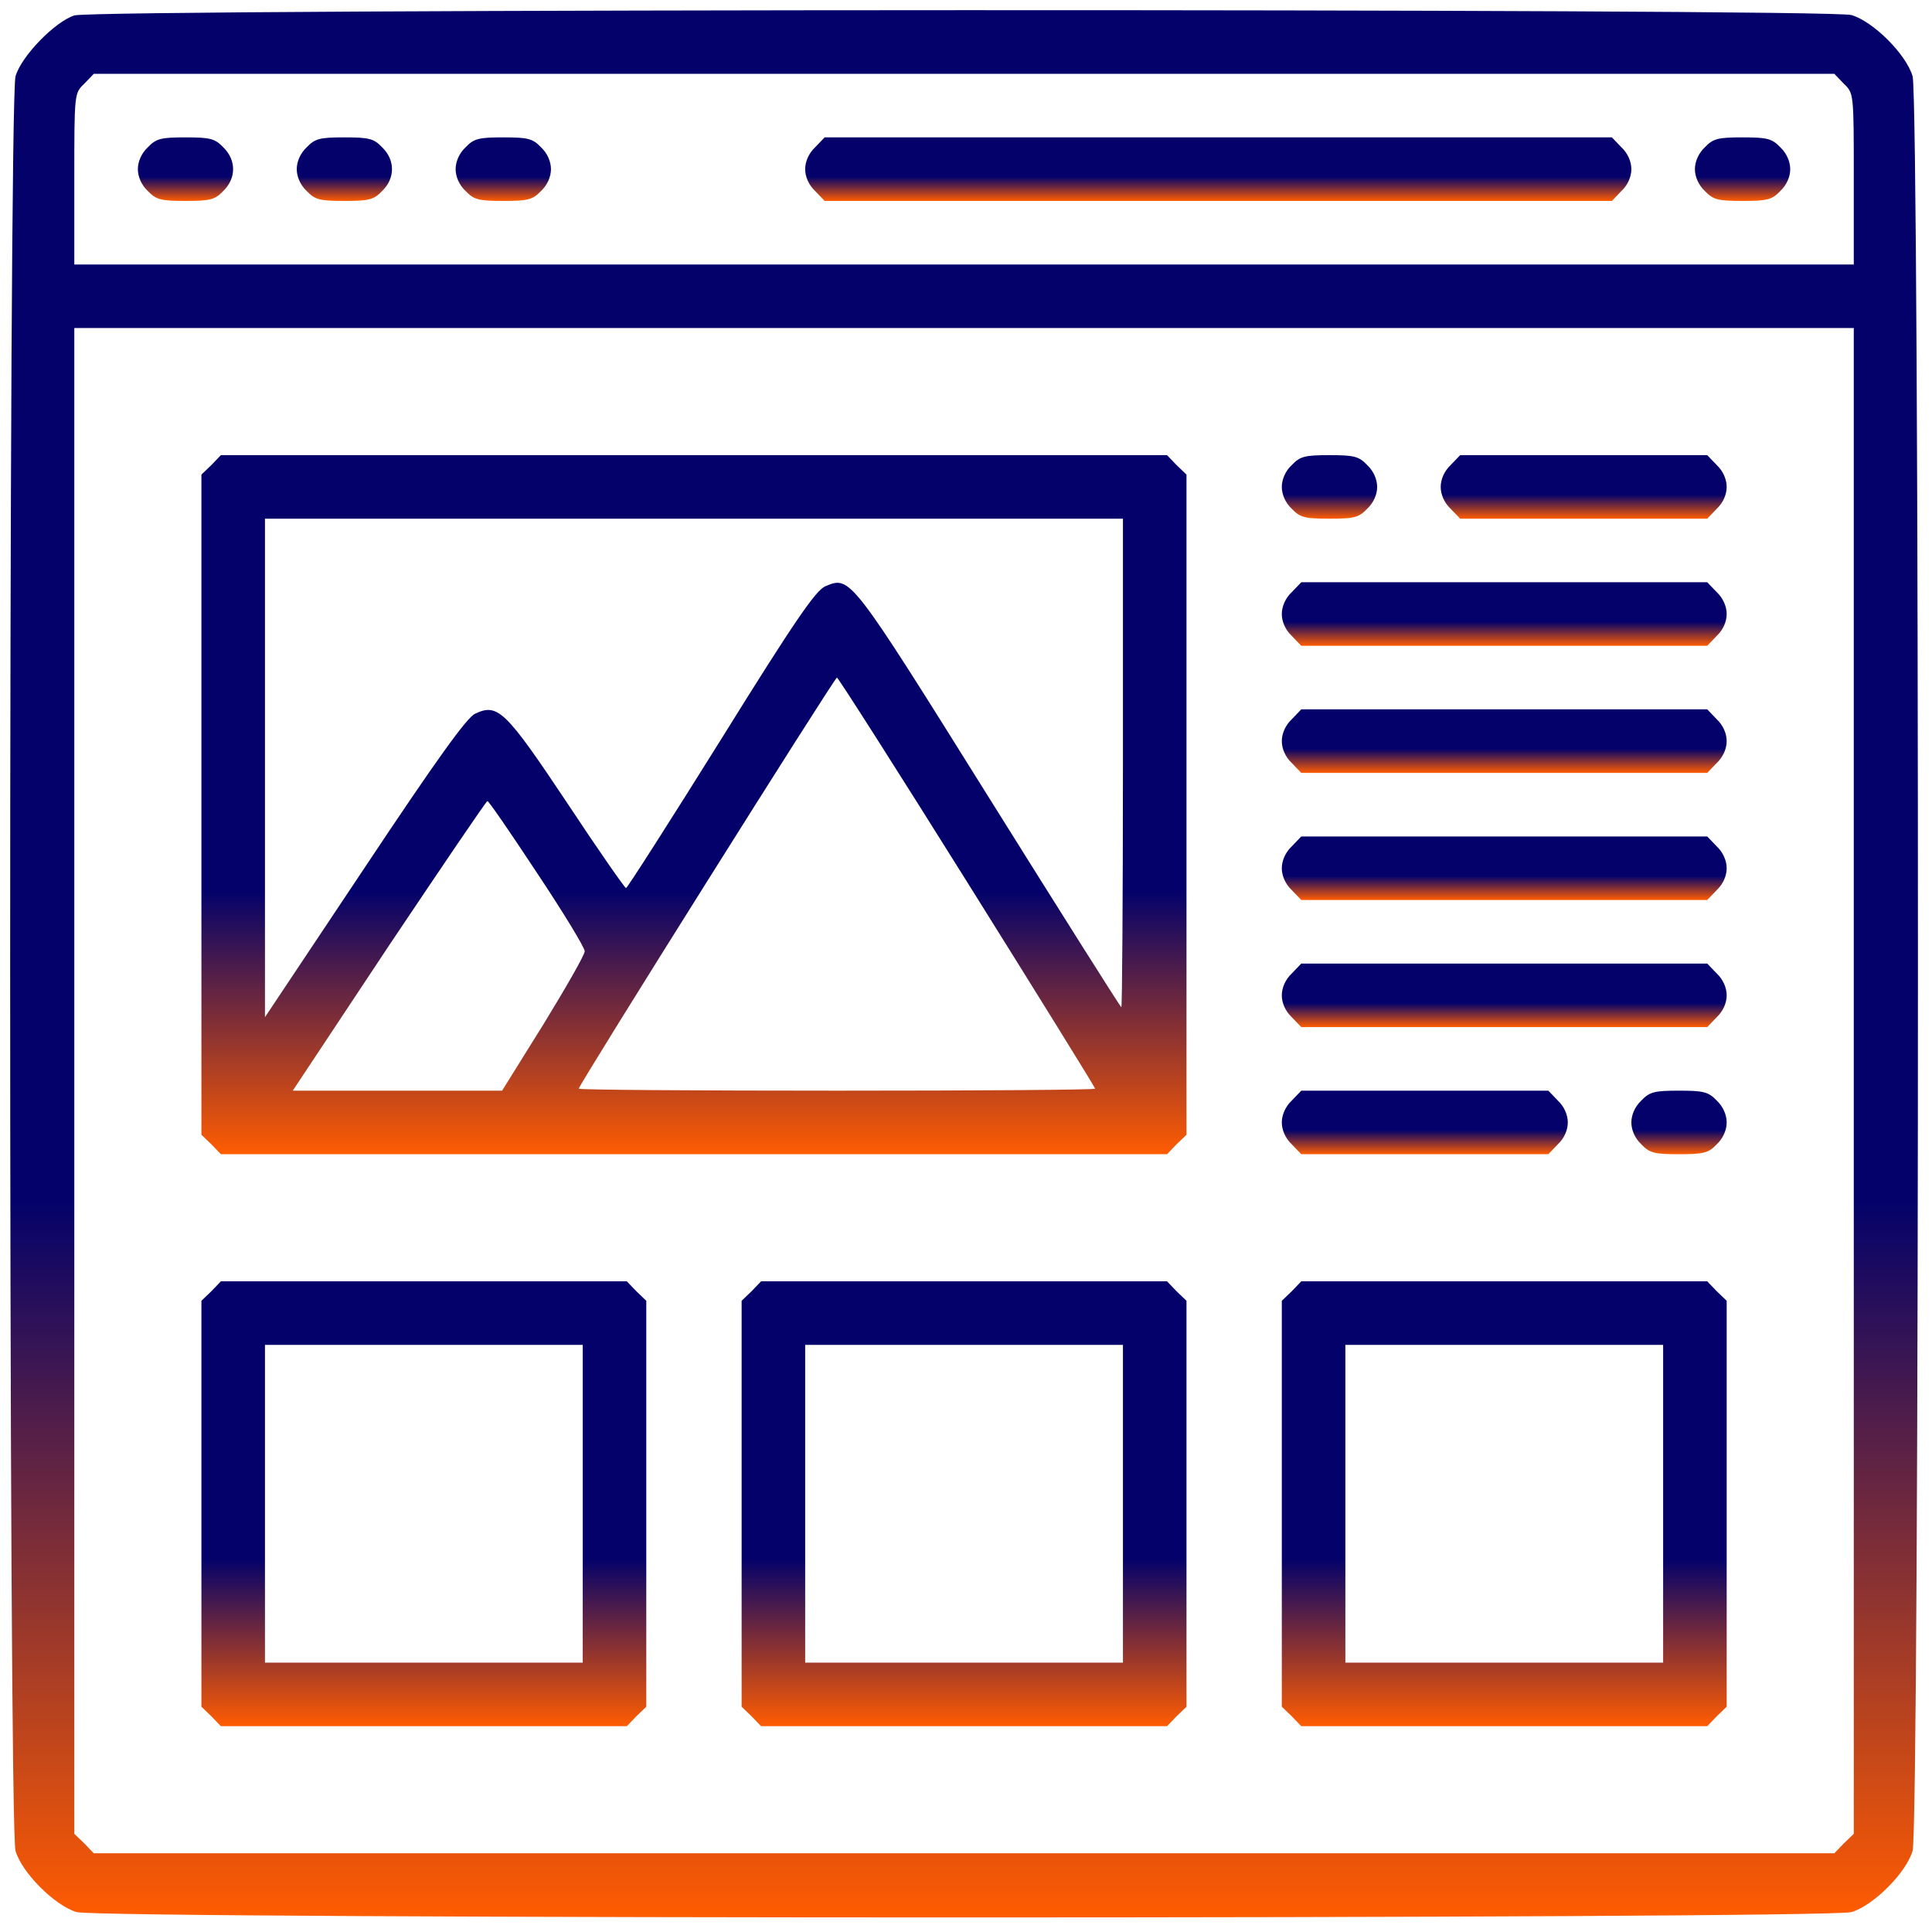 <svg width="95" height="95" viewBox="0 0 95 95" fill="none" xmlns="http://www.w3.org/2000/svg">
<path d="M3.654 0.759C2.697 1.072 1.057 2.751 0.764 3.747C0.412 4.919 0.412 89.841 0.764 91.013C1.076 92.087 2.697 93.708 3.771 94.021C4.943 94.372 89.865 94.372 91.037 94.021C92.111 93.708 93.732 92.087 94.045 91.013C94.397 89.841 94.397 4.919 94.045 3.747C93.732 2.673 92.111 1.052 91.037 0.74C89.924 0.407 4.689 0.427 3.654 0.759ZM90.666 4.118C91.154 4.587 91.154 4.587 91.154 8.806V13.005H47.404H3.654V8.806C3.654 4.587 3.654 4.587 4.143 4.118L4.611 3.63H47.404H90.197L90.666 4.118ZM91.154 53.142V90.173L90.666 90.642L90.197 91.13H47.404H4.611L4.143 90.642L3.654 90.173V53.142V16.13H47.404H91.154V53.142Z" fill="url(#paint0_linear_12_45)"/>
<path d="M7.268 7.243C6.955 7.536 6.779 7.947 6.779 8.318C6.779 8.689 6.955 9.099 7.268 9.392C7.678 9.822 7.912 9.88 9.123 9.88C10.334 9.88 10.568 9.822 10.979 9.392C11.623 8.767 11.623 7.868 10.979 7.243C10.568 6.814 10.334 6.755 9.123 6.755C7.912 6.755 7.678 6.814 7.268 7.243Z" fill="url(#paint1_linear_12_45)"/>
<path d="M15.08 7.243C14.768 7.536 14.592 7.947 14.592 8.318C14.592 8.689 14.768 9.099 15.08 9.392C15.49 9.822 15.725 9.88 16.936 9.88C18.146 9.88 18.381 9.822 18.791 9.392C19.436 8.767 19.436 7.868 18.791 7.243C18.381 6.814 18.146 6.755 16.936 6.755C15.725 6.755 15.49 6.814 15.08 7.243Z" fill="url(#paint2_linear_12_45)"/>
<path d="M22.893 7.243C22.58 7.536 22.404 7.947 22.404 8.318C22.404 8.689 22.58 9.099 22.893 9.392C23.303 9.822 23.537 9.88 24.748 9.88C25.959 9.88 26.193 9.822 26.604 9.392C26.916 9.099 27.092 8.689 27.092 8.318C27.092 7.947 26.916 7.536 26.604 7.243C26.193 6.814 25.959 6.755 24.748 6.755C23.537 6.755 23.303 6.814 22.893 7.243Z" fill="url(#paint3_linear_12_45)"/>
<path d="M40.08 7.243C39.768 7.536 39.592 7.947 39.592 8.318C39.592 8.689 39.768 9.099 40.08 9.392L40.549 9.88H59.904H79.26L79.728 9.392C80.041 9.099 80.217 8.689 80.217 8.318C80.217 7.947 80.041 7.536 79.728 7.243L79.26 6.755H59.904H40.549L40.08 7.243Z" fill="url(#paint4_linear_12_45)"/>
<path d="M83.83 7.243C83.518 7.536 83.342 7.947 83.342 8.318C83.342 8.689 83.518 9.099 83.83 9.392C84.24 9.822 84.475 9.88 85.686 9.88C86.897 9.88 87.131 9.822 87.541 9.392C87.853 9.099 88.029 8.689 88.029 8.318C88.029 7.947 87.853 7.536 87.541 7.243C87.131 6.814 86.897 6.755 85.686 6.755C84.475 6.755 84.24 6.814 83.83 7.243Z" fill="url(#paint5_linear_12_45)"/>
<path d="M10.393 22.868L9.904 23.337V39.568V55.798L10.393 56.267L10.861 56.755H34.123H57.385L57.853 56.267L58.342 55.798V39.568V23.337L57.853 22.868L57.385 22.38H34.123H10.861L10.393 22.868ZM55.217 37.517C55.217 44.118 55.178 49.529 55.139 49.529C55.1 49.529 52.19 44.919 48.674 39.294C41.779 28.259 41.818 28.318 40.588 28.825C40.119 29.021 39.103 30.486 35.451 36.364C32.951 40.368 30.842 43.669 30.783 43.669C30.725 43.669 29.416 41.794 27.893 39.489C24.846 34.919 24.475 34.568 23.361 35.095C22.951 35.29 21.525 37.263 17.912 42.693L13.029 50.017V37.751V25.505H34.123H55.217V37.517ZM47.56 43.376C51.018 48.904 53.85 53.474 53.85 53.532C53.85 53.591 48.147 53.63 41.154 53.63C34.182 53.63 28.459 53.591 28.459 53.532C28.459 53.337 41.037 33.318 41.154 33.318C41.213 33.318 44.103 37.849 47.56 43.376ZM26.408 42.927C27.697 44.861 28.752 46.599 28.752 46.775C28.752 46.95 27.834 48.552 26.721 50.368L24.689 53.63H19.533H14.396L19.123 46.501C21.74 42.595 23.908 39.392 23.967 39.392C24.025 39.372 25.119 40.974 26.408 42.927Z" fill="url(#paint6_linear_12_45)"/>
<path d="M63.518 22.868C63.205 23.161 63.029 23.572 63.029 23.943C63.029 24.314 63.205 24.724 63.518 25.017C63.928 25.447 64.162 25.505 65.373 25.505C66.584 25.505 66.818 25.447 67.228 25.017C67.541 24.724 67.717 24.314 67.717 23.943C67.717 23.572 67.541 23.161 67.228 22.868C66.818 22.439 66.584 22.38 65.373 22.38C64.162 22.38 63.928 22.439 63.518 22.868Z" fill="url(#paint7_linear_12_45)"/>
<path d="M71.33 22.868C71.018 23.161 70.842 23.572 70.842 23.943C70.842 24.314 71.018 24.724 71.33 25.017L71.799 25.505H77.873H83.947L84.416 25.017C84.728 24.724 84.904 24.314 84.904 23.943C84.904 23.572 84.728 23.161 84.416 22.868L83.947 22.38H77.873H71.799L71.33 22.868Z" fill="url(#paint8_linear_12_45)"/>
<path d="M63.518 29.118C63.205 29.411 63.029 29.822 63.029 30.193C63.029 30.564 63.205 30.974 63.518 31.267L63.986 31.755H73.967H83.947L84.416 31.267C84.728 30.974 84.904 30.564 84.904 30.193C84.904 29.822 84.728 29.411 84.416 29.118L83.947 28.63H73.967H63.986L63.518 29.118Z" fill="url(#paint9_linear_12_45)"/>
<path d="M63.518 35.368C63.205 35.661 63.029 36.072 63.029 36.443C63.029 36.814 63.205 37.224 63.518 37.517L63.986 38.005H73.967H83.947L84.416 37.517C84.728 37.224 84.904 36.814 84.904 36.443C84.904 36.072 84.728 35.661 84.416 35.368L83.947 34.88H73.967H63.986L63.518 35.368Z" fill="url(#paint10_linear_12_45)"/>
<path d="M63.518 41.618C63.205 41.911 63.029 42.322 63.029 42.693C63.029 43.064 63.205 43.474 63.518 43.767L63.986 44.255H73.967H83.947L84.416 43.767C84.728 43.474 84.904 43.064 84.904 42.693C84.904 42.322 84.728 41.911 84.416 41.618L83.947 41.13H73.967H63.986L63.518 41.618Z" fill="url(#paint11_linear_12_45)"/>
<path d="M63.518 47.868C63.205 48.161 63.029 48.572 63.029 48.943C63.029 49.314 63.205 49.724 63.518 50.017L63.986 50.505H73.967H83.947L84.416 50.017C84.728 49.724 84.904 49.314 84.904 48.943C84.904 48.572 84.728 48.161 84.416 47.868L83.947 47.38H73.967H63.986L63.518 47.868Z" fill="url(#paint12_linear_12_45)"/>
<path d="M63.518 54.118C63.205 54.411 63.029 54.822 63.029 55.193C63.029 55.564 63.205 55.974 63.518 56.267L63.986 56.755H70.061H76.135L76.603 56.267C76.916 55.974 77.092 55.564 77.092 55.193C77.092 54.822 76.916 54.411 76.603 54.118L76.135 53.63H70.061H63.986L63.518 54.118Z" fill="url(#paint13_linear_12_45)"/>
<path d="M80.705 54.118C80.393 54.411 80.217 54.822 80.217 55.193C80.217 55.564 80.393 55.974 80.705 56.267C81.115 56.697 81.35 56.755 82.561 56.755C83.772 56.755 84.006 56.697 84.416 56.267C84.728 55.974 84.904 55.564 84.904 55.193C84.904 54.822 84.728 54.411 84.416 54.118C84.006 53.689 83.772 53.63 82.561 53.63C81.35 53.63 81.115 53.689 80.705 54.118Z" fill="url(#paint14_linear_12_45)"/>
<path d="M10.393 63.493L9.904 63.962V73.943V83.923L10.393 84.392L10.861 84.88H20.842H30.822L31.291 84.392L31.779 83.923V73.943V63.962L31.291 63.493L30.822 63.005H20.842H10.861L10.393 63.493ZM28.654 73.943V81.755H20.842H13.029V73.943V66.13H20.842H28.654V73.943Z" fill="url(#paint15_linear_12_45)"/>
<path d="M36.955 63.493L36.467 63.962V73.943V83.923L36.955 84.392L37.424 84.88H47.404H57.385L57.853 84.392L58.342 83.923V73.943V63.962L57.853 63.493L57.385 63.005H47.404H37.424L36.955 63.493ZM55.217 73.943V81.755H47.404H39.592V73.943V66.13H47.404H55.217V73.943Z" fill="url(#paint16_linear_12_45)"/>
<path d="M63.518 63.493L63.029 63.962V73.943V83.923L63.518 84.392L63.986 84.88H73.967H83.947L84.416 84.392L84.904 83.923V73.943V63.962L84.416 63.493L83.947 63.005H73.967H63.986L63.518 63.493ZM81.779 73.943V81.755H73.967H66.154V73.943V66.13H73.967H81.779V73.943Z" fill="url(#paint17_linear_12_45)"/>
<defs>
<linearGradient id="paint0_linear_12_45" x1="47.404" y1="94.284" x2="47.404" y2="0.5" gradientUnits="userSpaceOnUse">
<stop stop-color="#FF5C01"/>
<stop offset="0.375" stop-color="#04026A"/>
</linearGradient>
<linearGradient id="paint1_linear_12_45" x1="9.121" y1="9.88" x2="9.121" y2="6.755" gradientUnits="userSpaceOnUse">
<stop stop-color="#FF5C01"/>
<stop offset="0.375" stop-color="#04026A"/>
</linearGradient>
<linearGradient id="paint2_linear_12_45" x1="16.933" y1="9.88" x2="16.933" y2="6.755" gradientUnits="userSpaceOnUse">
<stop stop-color="#FF5C01"/>
<stop offset="0.375" stop-color="#04026A"/>
</linearGradient>
<linearGradient id="paint3_linear_12_45" x1="24.748" y1="9.88" x2="24.748" y2="6.755" gradientUnits="userSpaceOnUse">
<stop stop-color="#FF5C01"/>
<stop offset="0.375" stop-color="#04026A"/>
</linearGradient>
<linearGradient id="paint4_linear_12_45" x1="59.904" y1="9.88" x2="59.904" y2="6.755" gradientUnits="userSpaceOnUse">
<stop stop-color="#FF5C01"/>
<stop offset="0.375" stop-color="#04026A"/>
</linearGradient>
<linearGradient id="paint5_linear_12_45" x1="85.686" y1="9.88" x2="85.686" y2="6.755" gradientUnits="userSpaceOnUse">
<stop stop-color="#FF5C01"/>
<stop offset="0.375" stop-color="#04026A"/>
</linearGradient>
<linearGradient id="paint6_linear_12_45" x1="34.123" y1="56.755" x2="34.123" y2="22.38" gradientUnits="userSpaceOnUse">
<stop stop-color="#FF5C01"/>
<stop offset="0.375" stop-color="#04026A"/>
</linearGradient>
<linearGradient id="paint7_linear_12_45" x1="65.373" y1="25.505" x2="65.373" y2="22.38" gradientUnits="userSpaceOnUse">
<stop stop-color="#FF5C01"/>
<stop offset="0.375" stop-color="#04026A"/>
</linearGradient>
<linearGradient id="paint8_linear_12_45" x1="77.873" y1="25.505" x2="77.873" y2="22.38" gradientUnits="userSpaceOnUse">
<stop stop-color="#FF5C01"/>
<stop offset="0.375" stop-color="#04026A"/>
</linearGradient>
<linearGradient id="paint9_linear_12_45" x1="73.967" y1="31.755" x2="73.967" y2="28.63" gradientUnits="userSpaceOnUse">
<stop stop-color="#FF5C01"/>
<stop offset="0.375" stop-color="#04026A"/>
</linearGradient>
<linearGradient id="paint10_linear_12_45" x1="73.967" y1="38.005" x2="73.967" y2="34.88" gradientUnits="userSpaceOnUse">
<stop stop-color="#FF5C01"/>
<stop offset="0.375" stop-color="#04026A"/>
</linearGradient>
<linearGradient id="paint11_linear_12_45" x1="73.967" y1="44.255" x2="73.967" y2="41.13" gradientUnits="userSpaceOnUse">
<stop stop-color="#FF5C01"/>
<stop offset="0.375" stop-color="#04026A"/>
</linearGradient>
<linearGradient id="paint12_linear_12_45" x1="73.967" y1="50.505" x2="73.967" y2="47.38" gradientUnits="userSpaceOnUse">
<stop stop-color="#FF5C01"/>
<stop offset="0.375" stop-color="#04026A"/>
</linearGradient>
<linearGradient id="paint13_linear_12_45" x1="70.061" y1="56.755" x2="70.061" y2="53.63" gradientUnits="userSpaceOnUse">
<stop stop-color="#FF5C01"/>
<stop offset="0.375" stop-color="#04026A"/>
</linearGradient>
<linearGradient id="paint14_linear_12_45" x1="82.561" y1="56.755" x2="82.561" y2="53.63" gradientUnits="userSpaceOnUse">
<stop stop-color="#FF5C01"/>
<stop offset="0.375" stop-color="#04026A"/>
</linearGradient>
<linearGradient id="paint15_linear_12_45" x1="20.842" y1="84.88" x2="20.842" y2="63.005" gradientUnits="userSpaceOnUse">
<stop stop-color="#FF5C01"/>
<stop offset="0.375" stop-color="#04026A"/>
</linearGradient>
<linearGradient id="paint16_linear_12_45" x1="47.404" y1="84.88" x2="47.404" y2="63.005" gradientUnits="userSpaceOnUse">
<stop stop-color="#FF5C01"/>
<stop offset="0.375" stop-color="#04026A"/>
</linearGradient>
<linearGradient id="paint17_linear_12_45" x1="73.967" y1="84.88" x2="73.967" y2="63.005" gradientUnits="userSpaceOnUse">
<stop stop-color="#FF5C01"/>
<stop offset="0.375" stop-color="#04026A"/>
</linearGradient>
</defs>
</svg>

